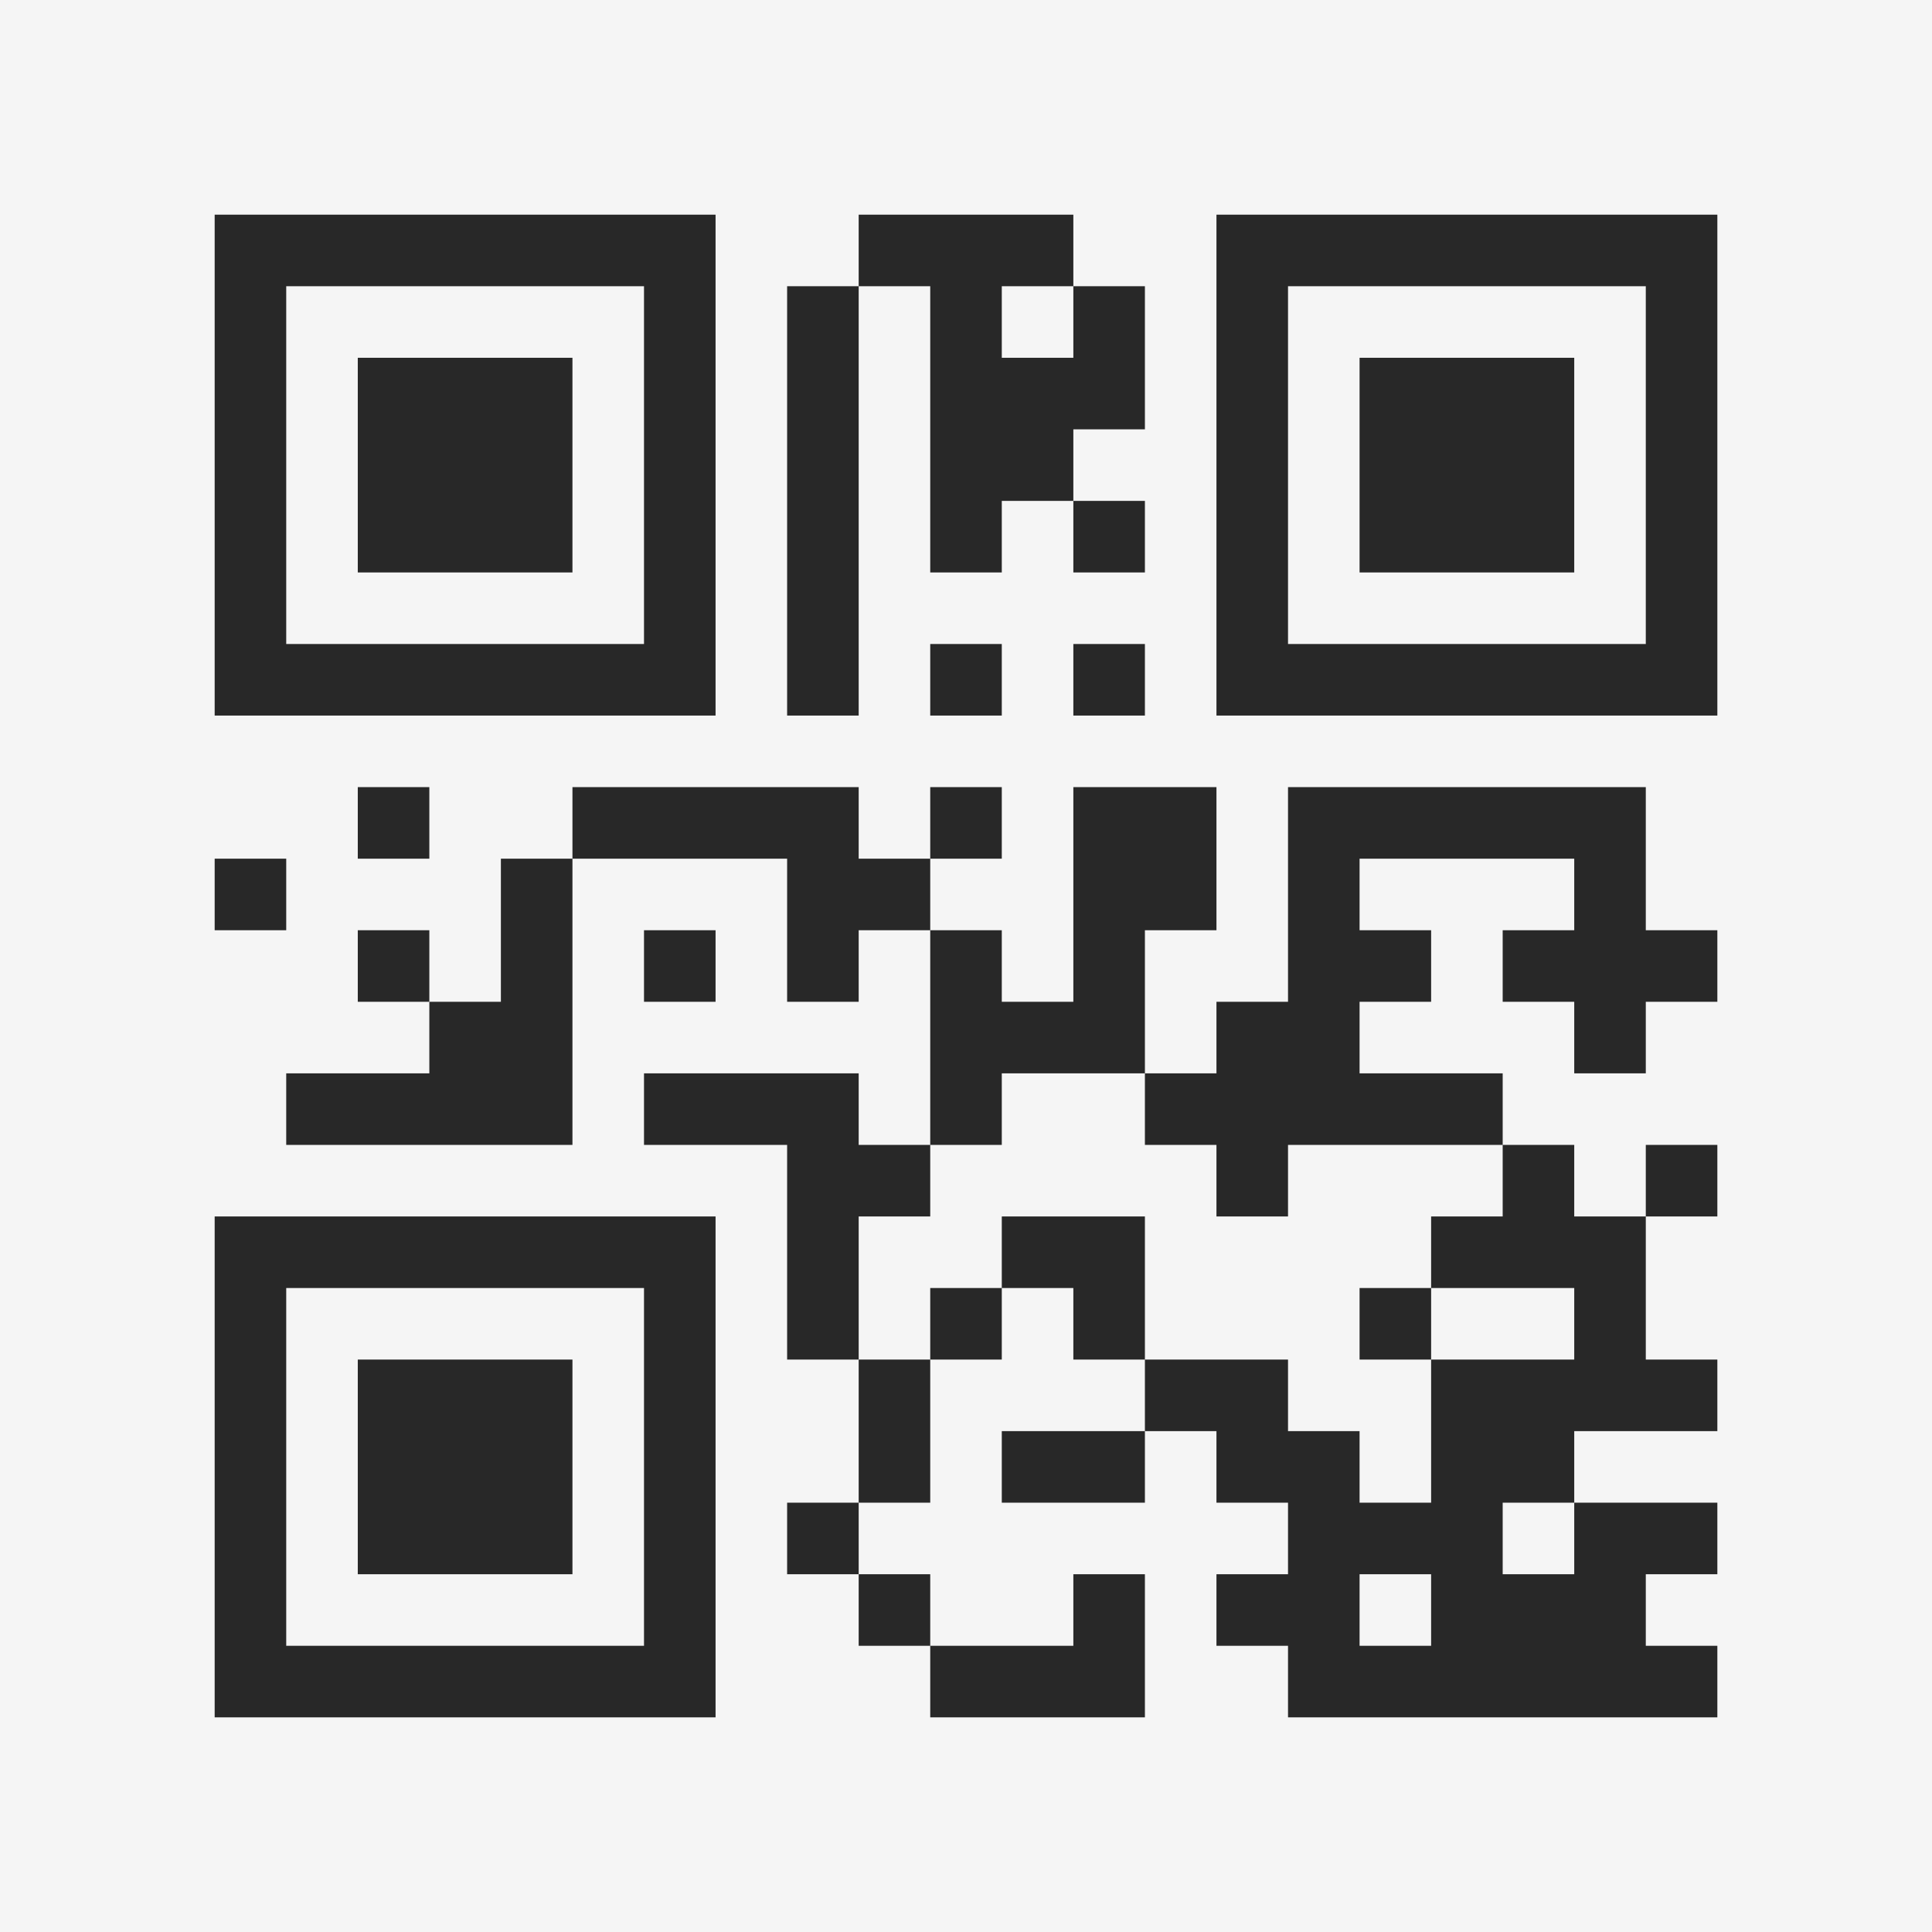 <?xml version="1.0" encoding="UTF-8"?>
<svg xmlns="http://www.w3.org/2000/svg" version="1.1" width="400" height="400" viewBox="0 0 400 400"><rect x="0" y="0" width="400" height="400" fill="#f5f5f5"/><g transform="scale(14.815)"><g transform="translate(3,3)"><path fill-rule="evenodd" d="M9 0L9 1L8 1L8 7L9 7L9 1L10 1L10 5L11 5L11 4L12 4L12 5L13 5L13 4L12 4L12 3L13 3L13 1L12 1L12 0ZM11 1L11 2L12 2L12 1ZM10 6L10 7L11 7L11 6ZM12 6L12 7L13 7L13 6ZM2 8L2 9L3 9L3 8ZM5 8L5 9L4 9L4 11L3 11L3 10L2 10L2 11L3 11L3 12L1 12L1 13L5 13L5 9L8 9L8 11L9 11L9 10L10 10L10 13L9 13L9 12L6 12L6 13L8 13L8 16L9 16L9 18L8 18L8 19L9 19L9 20L10 20L10 21L13 21L13 19L12 19L12 20L10 20L10 19L9 19L9 18L10 18L10 16L11 16L11 15L12 15L12 16L13 16L13 17L11 17L11 18L13 18L13 17L14 17L14 18L15 18L15 19L14 19L14 20L15 20L15 21L21 21L21 20L20 20L20 19L21 19L21 18L19 18L19 17L21 17L21 16L20 16L20 14L21 14L21 13L20 13L20 14L19 14L19 13L18 13L18 12L16 12L16 11L17 11L17 10L16 10L16 9L19 9L19 10L18 10L18 11L19 11L19 12L20 12L20 11L21 11L21 10L20 10L20 8L15 8L15 11L14 11L14 12L13 12L13 10L14 10L14 8L12 8L12 11L11 11L11 10L10 10L10 9L11 9L11 8L10 8L10 9L9 9L9 8ZM0 9L0 10L1 10L1 9ZM6 10L6 11L7 11L7 10ZM11 12L11 13L10 13L10 14L9 14L9 16L10 16L10 15L11 15L11 14L13 14L13 16L15 16L15 17L16 17L16 18L17 18L17 16L19 16L19 15L17 15L17 14L18 14L18 13L15 13L15 14L14 14L14 13L13 13L13 12ZM16 15L16 16L17 16L17 15ZM18 18L18 19L19 19L19 18ZM16 19L16 20L17 20L17 19ZM0 0L0 7L7 7L7 0ZM1 1L1 6L6 6L6 1ZM2 2L2 5L5 5L5 2ZM14 0L14 7L21 7L21 0ZM15 1L15 6L20 6L20 1ZM16 2L16 5L19 5L19 2ZM0 14L0 21L7 21L7 14ZM1 15L1 20L6 20L6 15ZM2 16L2 19L5 19L5 16Z" fill="#282828"/></g></g></svg>
